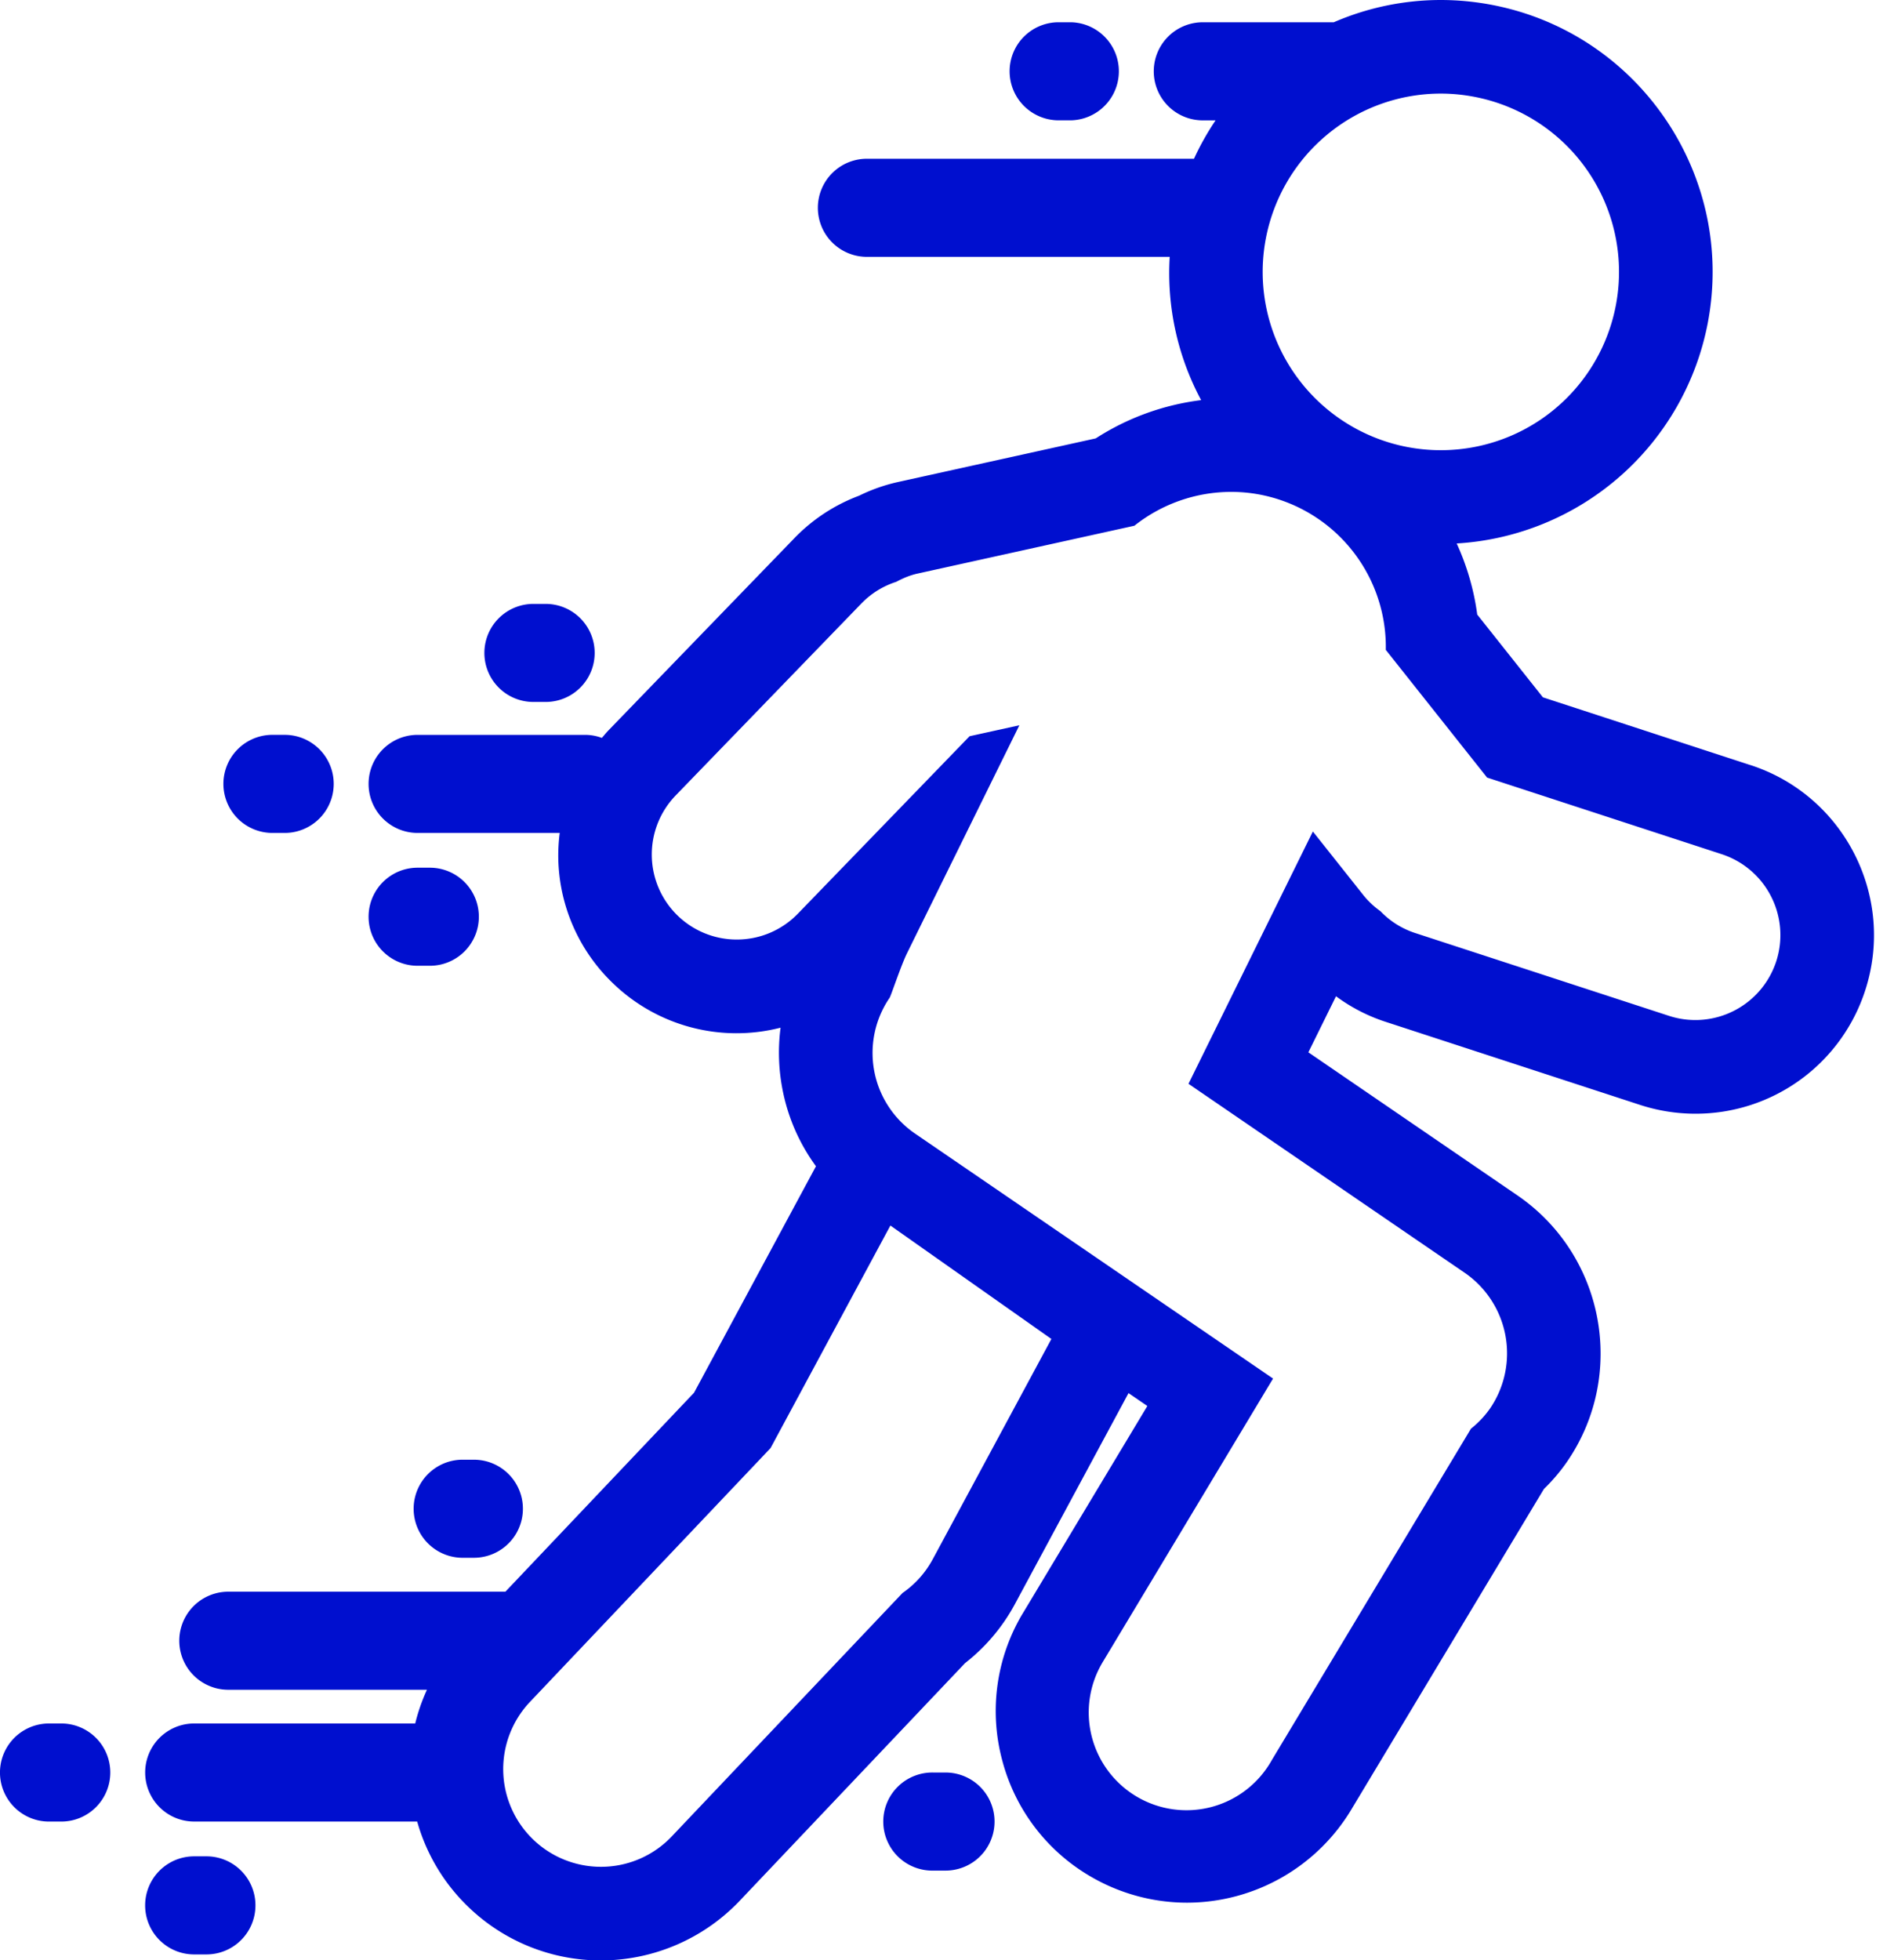 <svg width="87" height="90" viewBox="0 0 87 90" xmlns="http://www.w3.org/2000/svg"><title>Shape</title><path d="M80.398 35.127l-9.526-3.11-3.016-3.8a11.47 11.47 0 0 0-.944-3.264 12.497 12.497 0 0 0 11.531-10.11c1.3-6.76-3.143-13.319-9.902-14.617A12.577 12.577 0 0 0 66.174 0h.001a12.38 12.38 0 0 0-4.91 1.023h-5.968a2.252 2.252 0 1 0 0 4.503h.54a12.37 12.37 0 0 0-.992 1.764H39.887a2.252 2.252 0 1 0 0 4.502H53.73a12.337 12.337 0 0 0 1.444 6.58 11.54 11.54 0 0 0-4.842 1.757l-9.115 2.01a7.907 7.907 0 0 0-1.754.621 8.053 8.053 0 0 0-2.978 1.955l-8.541 8.826c-.105.11-.199.226-.297.34a2.221 2.221 0 0 0-.755-.14h-7.71a2.251 2.251 0 1 0 0 4.503h6.528a8.304 8.304 0 0 0-.066 1.15 8.152 8.152 0 0 0 2.511 5.752 8.167 8.167 0 0 0 7.7 2.04 8.826 8.826 0 0 0 .08 2.79 8.765 8.765 0 0 0 1.546 3.572l-5.6 10.398-8.665 9.136H10.487a2.251 2.251 0 1 0 0 4.503h9.125a8.548 8.548 0 0 0-.539 1.548H8.92a2.251 2.251 0 1 0 0 4.503h10.243a8.718 8.718 0 0 0 2.449 4.014 8.761 8.761 0 0 0 5.993 2.363 8.814 8.814 0 0 0 6.43-2.799l10.292-10.85a8.633 8.633 0 0 0 2.294-2.716l5.217-9.684.865.592-5.739 9.55-.018.029-.017.028a8.718 8.718 0 0 0-.89 6.67 8.727 8.727 0 0 0 4.09 5.345 8.79 8.79 0 0 0 4.398 1.183 8.821 8.821 0 0 0 7.591-4.353l8.803-14.645a8.23 8.23 0 0 0 1.076-1.271c2.73-4 1.697-9.479-2.304-12.212l-9.594-6.563 1.27-2.574a7.96 7.96 0 0 0 2.3 1.181l11.675 3.81a8.222 8.222 0 0 0 2.534.402 8.183 8.183 0 0 0 7.805-5.68c1.39-4.305-.98-8.938-5.284-10.33zM58.148 10.94a8.187 8.187 0 0 1 8.027-6.643c.513 0 1.033.049 1.556.15a8.183 8.183 0 0 1 6.49 9.584 8.185 8.185 0 0 1-9.582 6.493 8.185 8.185 0 0 1-6.491-9.584zM42.833 71.613a4.436 4.436 0 0 1-1.375 1.528L30.889 84.284a4.472 4.472 0 0 1-3.284 1.43 4.487 4.487 0 0 1-3.282-7.55L35.394 66.49 40.9 56.27l7.395 5.208-5.461 10.135zm38.76-27.48a3.908 3.908 0 0 1-4.915 2.514l-11.69-3.813a3.855 3.855 0 0 1-1.578-.997 3.85 3.85 0 0 1-.762-.709l-2.342-2.95-5.713 11.584 12.675 8.669a4.49 4.49 0 0 1 1.176 6.24 4.45 4.45 0 0 1-.876.927l-9.15 15.22a4.489 4.489 0 1 1-7.77-4.496l7.829-13.026-8.158-5.58-7.454-5.098-.826-.565a4.487 4.487 0 0 1-1.175-6.24c.062-.093.51-1.444.787-2.02l5.173-10.492-2.287.503-7.879 8.139a3.9 3.9 0 0 1-2.815 1.196 3.903 3.903 0 0 1-2.812-6.61l8.55-8.834a3.866 3.866 0 0 1 1.586-.98c.302-.162.623-.3.974-.378l9.966-2.198a7.165 7.165 0 0 1 4.447-1.554c1.031 0 2.079.226 3.07.702a7.123 7.123 0 0 1 4.032 6.552l4.653 5.863 10.767 3.515a3.908 3.908 0 0 1 2.517 4.916zM46.376 3.272a2.252 2.252 0 0 1 2.252-2.25h.562a2.252 2.252 0 0 1 0 4.503h-.562a2.253 2.253 0 0 1-2.252-2.253zM10.262 35.99a2.251 2.251 0 0 1 2.252-2.25h.563a2.251 2.251 0 1 1 0 4.504h-.563a2.252 2.252 0 0 1-2.252-2.254zm11.734 6.102a2.25 2.25 0 0 1-2.25 2.251h-.564a2.25 2.25 0 1 1 0-4.503h.563a2.251 2.251 0 0 1 2.251 2.252zM5.066 81.384a2.252 2.252 0 0 1-2.253 2.253h-.562a2.252 2.252 0 0 1 0-4.504h.562a2.251 2.251 0 0 1 2.253 2.25zm16.14-14.362h.562a2.251 2.251 0 1 1 0 4.503h-.563a2.252 2.252 0 0 1 0-4.503zm24.478 16.613a2.251 2.251 0 0 1-2.25 2.253h-.562a2.252 2.252 0 1 1 0-4.503h.562a2.251 2.251 0 0 1 2.25 2.25zm-33.95 3.848a2.251 2.251 0 0 1-2.25 2.254h-.565a2.251 2.251 0 1 1 0-4.504h.565a2.25 2.25 0 0 1 2.25 2.25zM22.25 29.978a2.251 2.251 0 0 1 2.253-2.25h.562a2.25 2.25 0 0 1 0 4.502h-.562a2.25 2.25 0 0 1-2.253-2.252z" fill="#000FCF"/></svg>